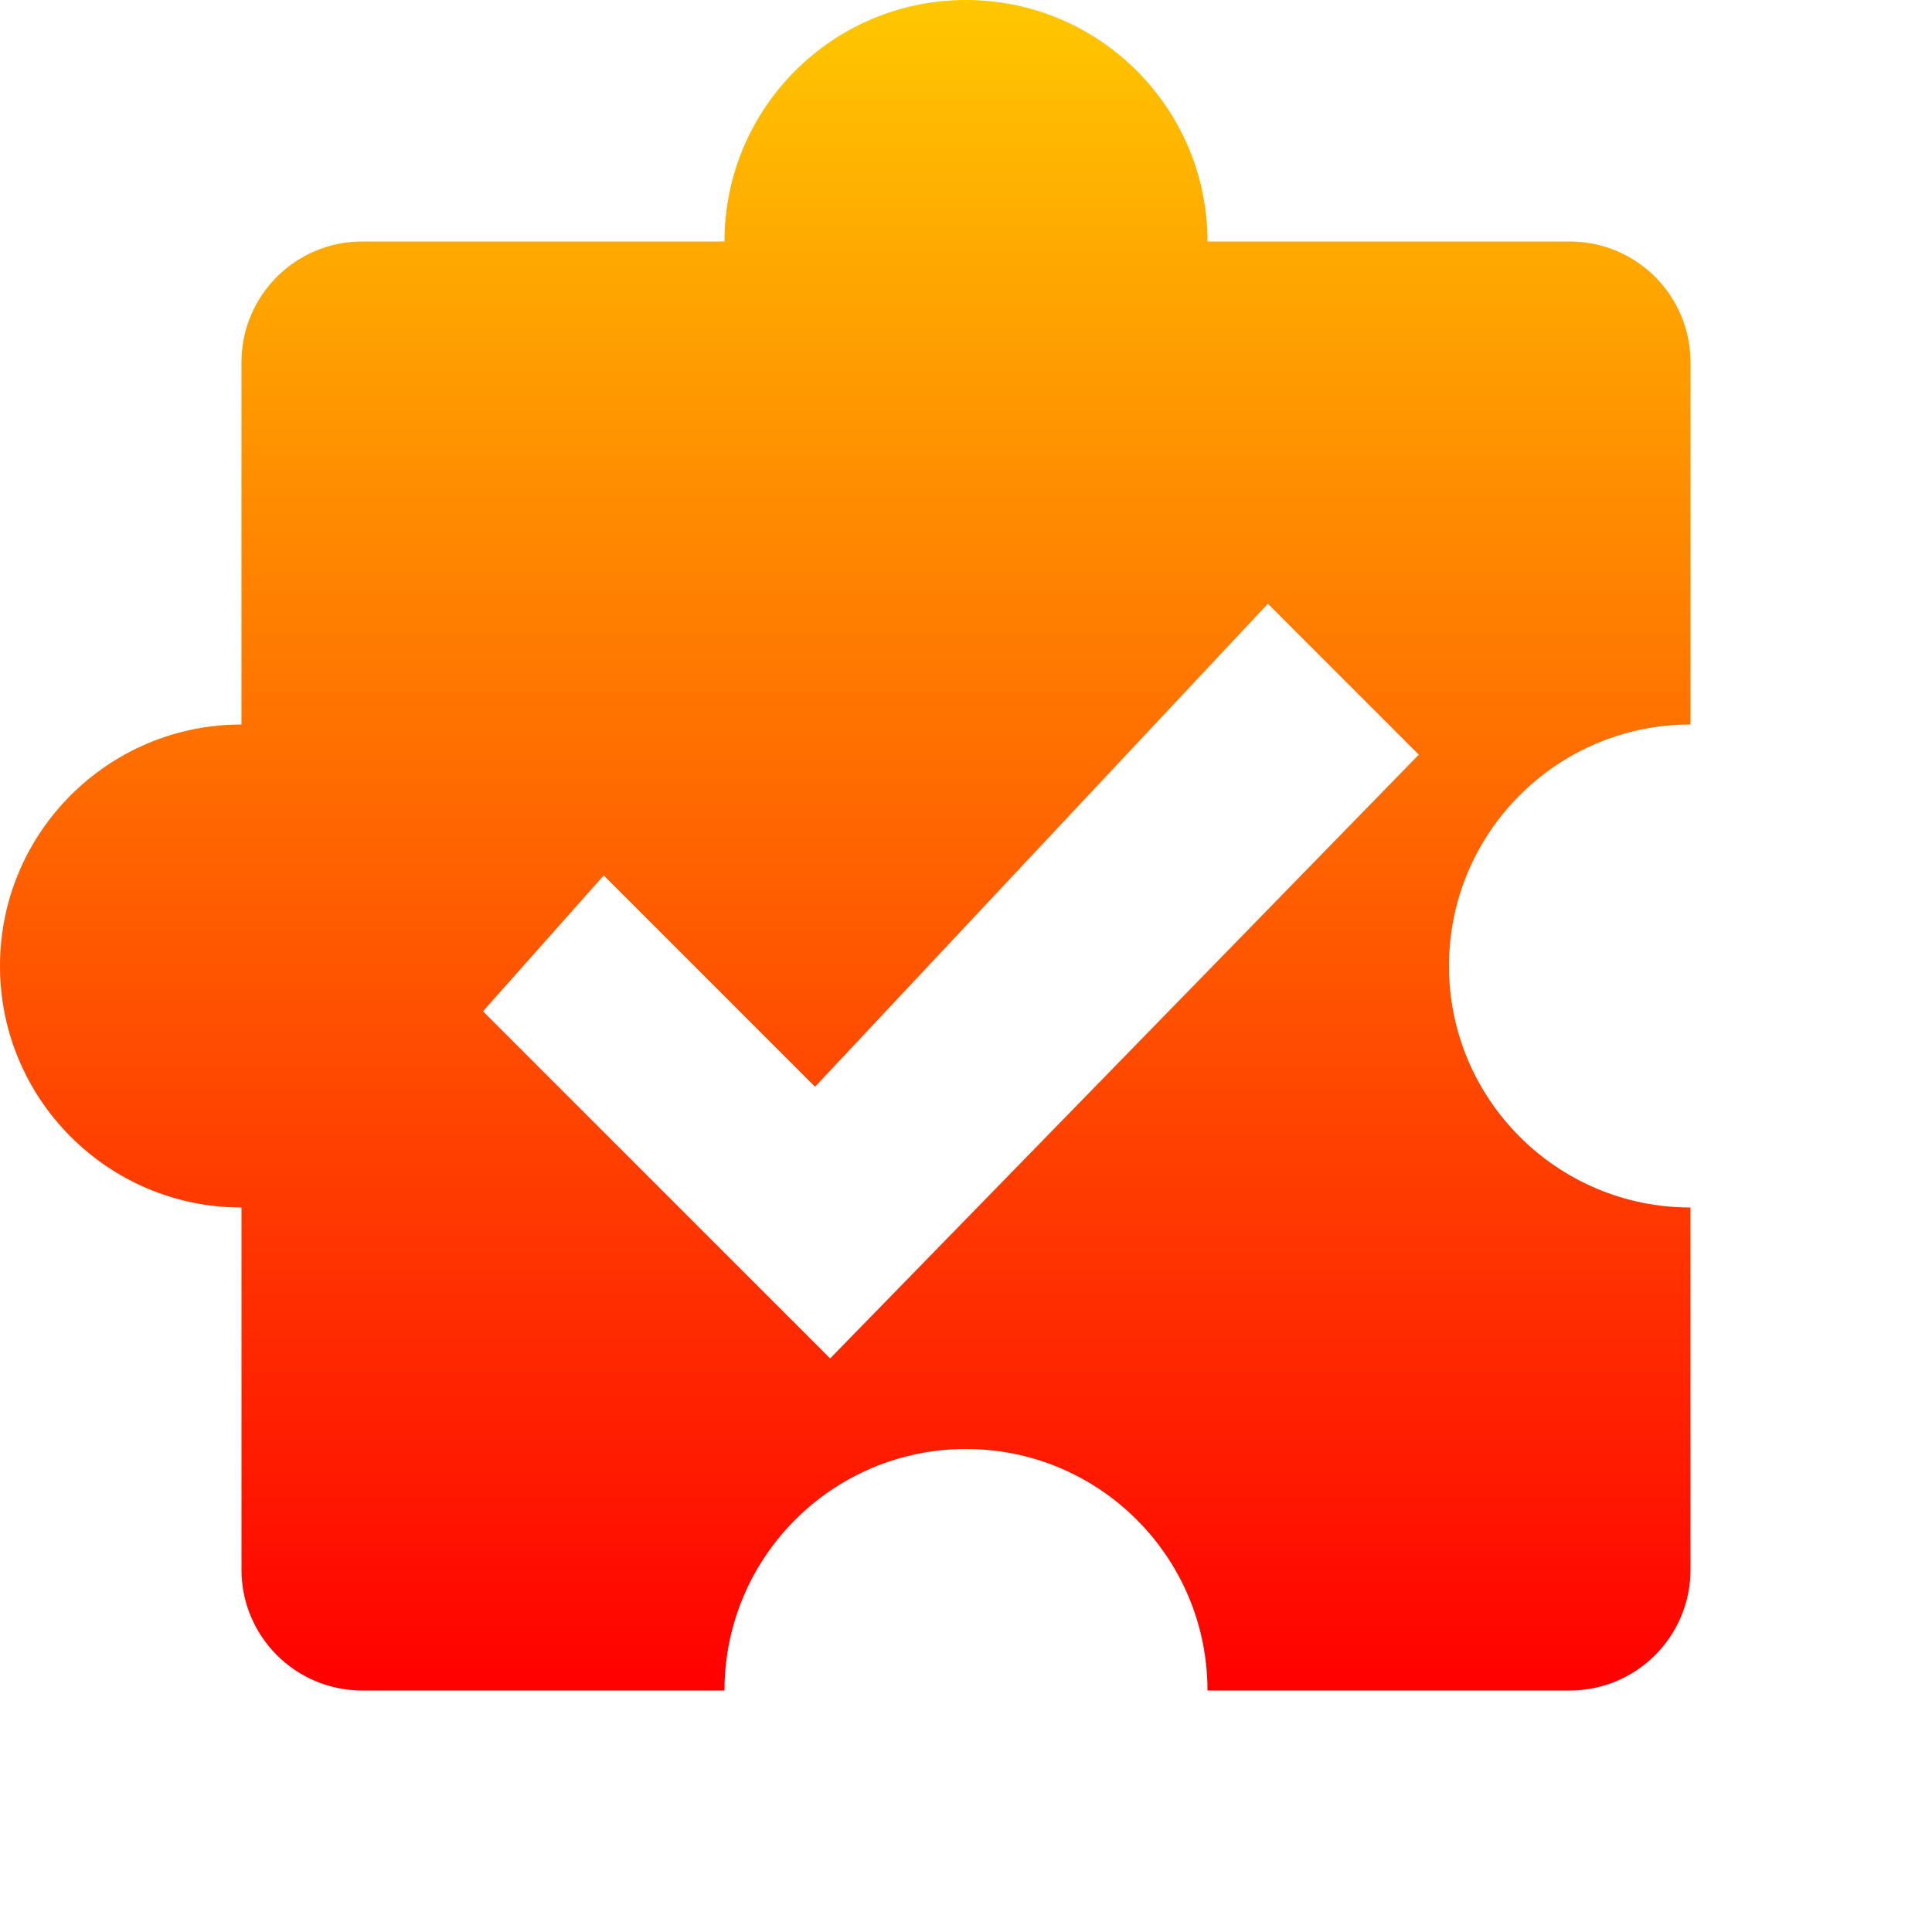 <svg xmlns="http://www.w3.org/2000/svg" viewBox="0 0 64 64">
  <defs>
    <linearGradient gradientUnits="userSpaceOnUse" x1="28" y1="0" x2="28" y2="56" id="gradient-0" gradientTransform="matrix(1, 0, 0, 1, -0, 0)">
      <stop offset="0" stop-color="rgb(255, 199, 0)"></stop>
      <stop offset="1" stop-color="rgb(255, 0, 0)"></stop>
    </linearGradient>
  </defs>
  <path d="M 12 8 L 24 8 C 24 3.582 27.582 0 32 0 C 36.418 0 40 3.582 40 8 L 52 8 C 54.209 8 56 9.791 56 12 L 56 24 C 51.582 24 48 27.582 48 32 C 48 36.418 51.582 40 56 40 L 56 52 C 56 54.209 54.209 56 52 56 L 40 56 C 40 51.582 36.418 48 32 48 C 27.582 48 24 51.582 24 56 L 12 56 C 9.791 56 8 54.209 8 52 L 8 40 C 3.582 40 0 36.418 0 32 C 0 27.582 3.582 24 8 24 L 8 12 C 8 9.791 9.791 8 12 8 Z M 27.5 45 L 47 25 L 42 20 L 27 36 L 20 29 L 16 33.5 L 27.5 45 Z" style="fill: url(#gradient-0);"></path>
</svg>